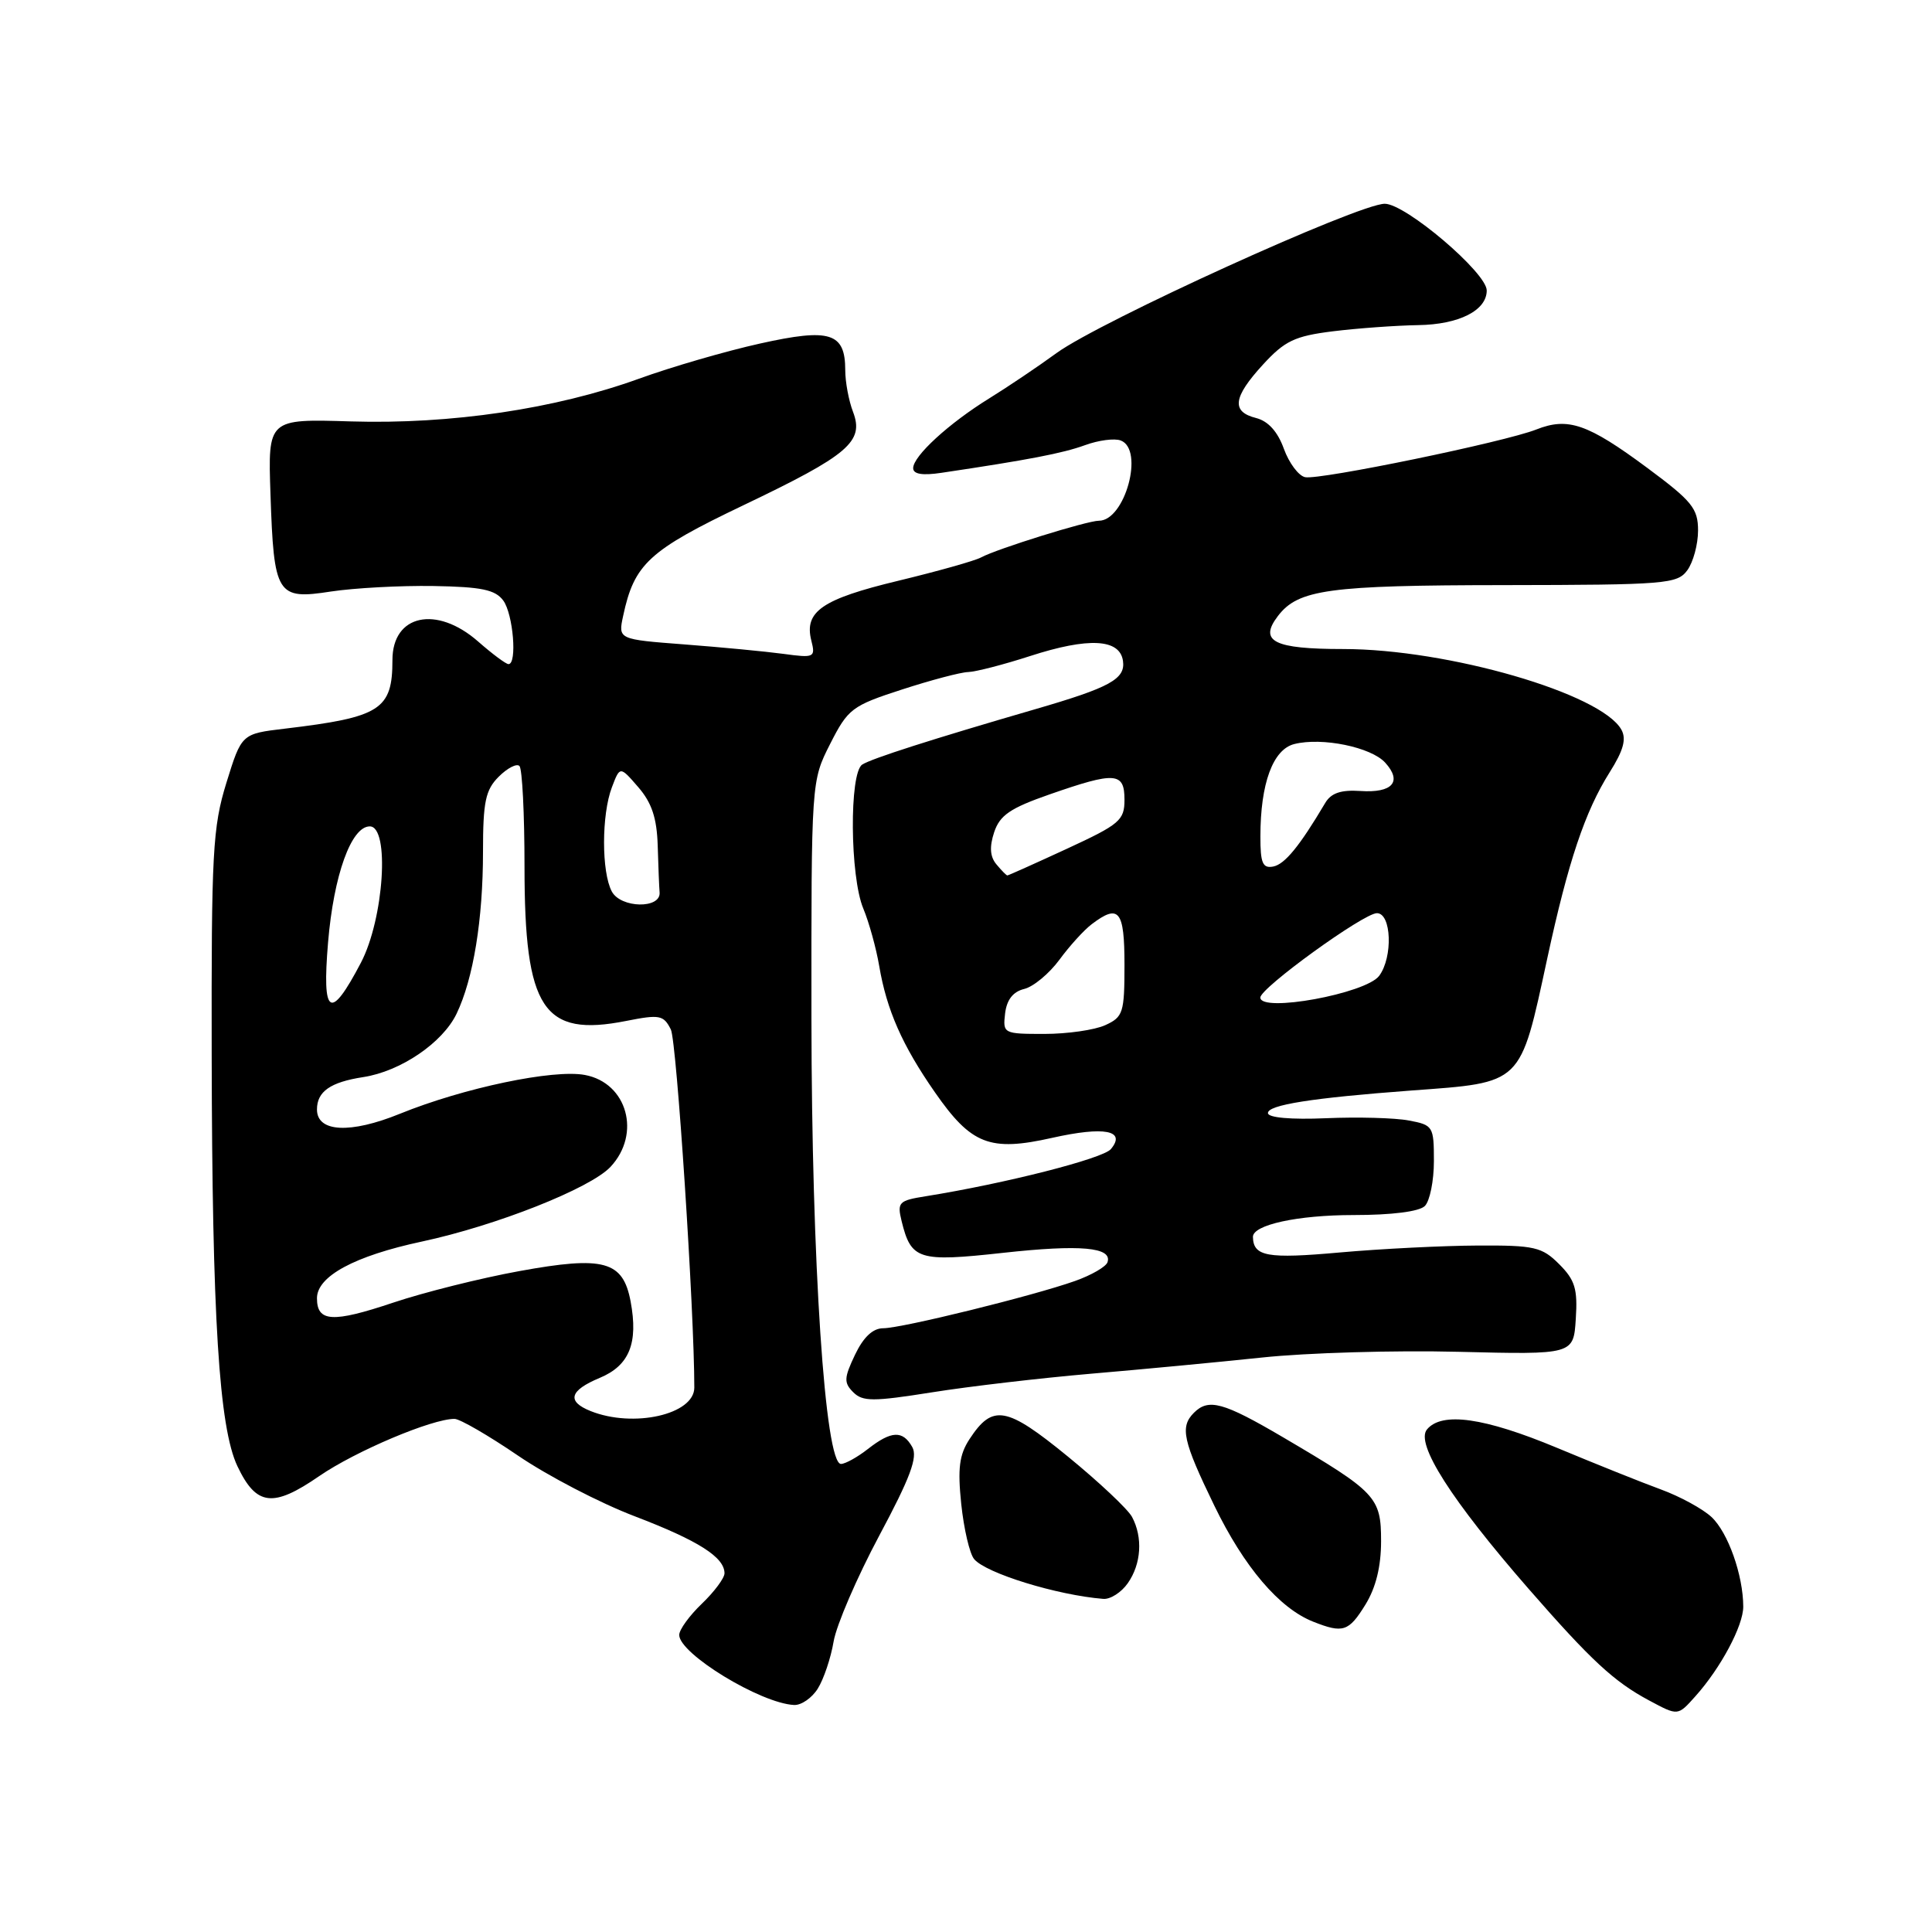 <?xml version="1.0" encoding="UTF-8" standalone="no"?>
<!DOCTYPE svg PUBLIC "-//W3C//DTD SVG 1.1//EN" "http://www.w3.org/Graphics/SVG/1.1/DTD/svg11.dtd" >
<svg xmlns="http://www.w3.org/2000/svg" xmlns:xlink="http://www.w3.org/1999/xlink" version="1.1" viewBox="0 0 256 256">
 <g >
 <path fill="currentColor"
d=" M 224.66 224.75 C 228.01 221.01 231.00 215.41 230.99 212.88 C 230.98 208.72 228.97 203.05 226.78 201.01 C 225.62 199.93 222.60 198.28 220.08 197.36 C 217.56 196.44 211.36 193.95 206.30 191.84 C 196.68 187.83 191.05 187.03 189.08 189.41 C 187.52 191.28 192.30 198.77 202.55 210.53 C 210.83 220.02 213.87 222.83 218.50 225.31 C 222.37 227.38 222.30 227.39 224.66 224.75 Z  M 108.36 223.75 C 109.14 222.51 110.09 219.70 110.46 217.50 C 110.84 215.30 113.56 209.00 116.50 203.49 C 120.62 195.79 121.63 193.08 120.88 191.74 C 119.62 189.50 118.11 189.57 115.00 192.00 C 113.62 193.08 112.02 193.97 111.44 193.98 C 109.32 194.02 107.55 167.28 107.52 135.00 C 107.50 103.50 107.50 103.50 110.00 98.57 C 112.37 93.91 112.87 93.52 119.50 91.37 C 123.35 90.12 127.31 89.07 128.29 89.05 C 129.28 89.02 132.97 88.07 136.49 86.93 C 144.24 84.42 148.38 84.64 148.80 87.57 C 149.14 89.97 147.11 91.09 137.15 93.98 C 123.52 97.94 115.46 100.52 114.25 101.31 C 112.52 102.43 112.62 116.15 114.39 120.38 C 115.15 122.21 116.10 125.64 116.50 128.00 C 117.49 133.83 119.55 138.51 123.87 144.72 C 128.70 151.67 131.15 152.63 139.42 150.77 C 146.34 149.22 149.26 149.78 147.20 152.26 C 146.15 153.52 133.20 156.82 122.66 158.51 C 119.08 159.08 118.86 159.31 119.47 161.81 C 120.73 166.94 121.70 167.24 132.89 166.01 C 143.17 164.88 147.41 165.26 146.75 167.25 C 146.55 167.85 144.61 168.97 142.44 169.74 C 136.85 171.72 119.48 176.00 117.03 176.00 C 115.66 176.00 114.41 177.17 113.29 179.52 C 111.83 182.59 111.80 183.22 113.06 184.48 C 114.31 185.73 115.68 185.73 123.50 184.49 C 128.45 183.70 137.90 182.60 144.50 182.03 C 151.10 181.47 161.32 180.50 167.22 179.88 C 173.11 179.25 184.81 178.91 193.22 179.12 C 208.50 179.50 208.50 179.50 208.80 174.76 C 209.06 170.80 208.70 169.61 206.60 167.51 C 204.32 165.23 203.34 165.00 195.80 165.04 C 191.23 165.06 183.01 165.47 177.51 165.96 C 167.92 166.82 166.08 166.49 166.02 163.91 C 165.97 162.30 171.95 161.00 179.35 161.00 C 184.43 161.00 188.06 160.54 188.80 159.80 C 189.46 159.14 190.00 156.46 190.00 153.85 C 190.00 149.25 189.89 149.07 186.67 148.47 C 184.84 148.12 179.90 147.99 175.70 148.17 C 171.09 148.37 168.04 148.10 168.01 147.50 C 167.94 146.41 173.84 145.48 187.00 144.50 C 201.83 143.41 201.38 143.84 205.02 127.00 C 207.79 114.17 210.02 107.52 213.29 102.33 C 215.12 99.43 215.53 97.92 214.84 96.68 C 212.16 91.89 191.84 86.00 177.98 86.00 C 168.79 86.00 166.77 84.98 169.32 81.64 C 172.01 78.10 176.02 77.55 199.33 77.53 C 220.76 77.50 222.25 77.38 223.58 75.56 C 224.36 74.49 225.00 72.13 225.00 70.30 C 225.00 67.37 224.22 66.41 218.25 61.98 C 210.38 56.15 207.77 55.25 203.57 56.91 C 199.41 58.56 174.89 63.62 172.94 63.23 C 172.08 63.06 170.81 61.37 170.12 59.47 C 169.30 57.19 168.04 55.80 166.44 55.39 C 163.13 54.56 163.37 52.65 167.36 48.30 C 170.24 45.16 171.56 44.53 176.61 43.90 C 179.85 43.50 184.94 43.13 187.92 43.08 C 193.32 43.00 197.00 41.14 197.00 38.49 C 197.00 36.14 186.25 27.00 183.49 27.00 C 180.02 27.00 145.77 42.58 140.00 46.78 C 137.53 48.58 133.52 51.28 131.09 52.78 C 125.73 56.09 121.00 60.43 121.00 62.03 C 121.00 62.83 122.22 63.03 124.75 62.65 C 136.24 60.94 140.83 60.06 143.76 58.99 C 145.56 58.33 147.69 58.05 148.51 58.37 C 151.65 59.57 149.07 69.00 145.61 69.00 C 144.05 69.00 132.08 72.73 130.00 73.86 C 129.18 74.31 124.22 75.70 119.00 76.96 C 108.94 79.38 106.54 81.03 107.50 84.86 C 108.07 87.12 107.92 87.20 103.80 86.64 C 101.43 86.32 95.54 85.76 90.70 85.39 C 81.90 84.72 81.90 84.72 82.57 81.61 C 84.04 74.71 85.97 72.94 98.50 66.95 C 112.46 60.28 114.53 58.52 113.03 54.57 C 112.46 53.09 112.00 50.60 112.00 49.06 C 112.00 44.08 110.00 43.45 100.71 45.52 C 96.20 46.52 88.96 48.62 84.64 50.19 C 73.57 54.19 59.75 56.24 46.50 55.84 C 35.50 55.50 35.50 55.50 35.84 65.48 C 36.29 78.87 36.68 79.49 43.85 78.38 C 46.96 77.91 53.07 77.58 57.44 77.65 C 63.82 77.76 65.63 78.14 66.69 79.58 C 68.00 81.38 68.55 88.00 67.38 88.00 C 67.04 88.00 65.23 86.65 63.35 85.00 C 57.84 80.17 52.00 81.43 52.00 87.45 C 52.00 94.04 50.43 95.04 37.75 96.55 C 32.01 97.23 32.01 97.23 30.00 103.72 C 28.18 109.62 28.00 112.93 28.05 139.86 C 28.11 174.56 29.02 189.14 31.46 194.28 C 33.96 199.55 36.17 199.82 42.30 195.59 C 47.11 192.28 57.26 187.99 60.23 188.01 C 60.93 188.01 64.71 190.20 68.63 192.87 C 72.56 195.55 79.52 199.17 84.12 200.92 C 92.54 204.14 96.00 206.34 96.00 208.47 C 96.00 209.10 94.65 210.92 93.00 212.50 C 91.35 214.08 90.00 215.94 90.00 216.64 C 90.00 219.13 100.79 225.71 105.23 225.92 C 106.18 225.96 107.59 224.99 108.36 223.75 Z  M 180.92 212.63 C 182.31 210.38 183.00 207.58 183.00 204.21 C 183.00 198.37 182.38 197.72 170.00 190.44 C 162.08 185.79 160.14 185.26 158.20 187.20 C 156.33 189.07 156.73 190.91 160.90 199.50 C 164.85 207.64 169.50 213.10 174.00 214.88 C 177.96 216.45 178.71 216.21 180.92 212.63 Z  M 149.44 209.78 C 151.23 207.23 151.45 203.71 150.00 201.00 C 149.45 199.97 145.62 196.37 141.50 193.00 C 133.34 186.33 131.53 186.01 128.46 190.70 C 127.11 192.77 126.88 194.57 127.37 199.30 C 127.72 202.60 128.48 205.88 129.08 206.59 C 130.63 208.46 140.07 211.37 146.19 211.86 C 147.12 211.94 148.59 211.00 149.44 209.78 Z  M 78.25 186.97 C 75.06 185.69 75.46 184.25 79.46 182.58 C 83.40 180.94 84.59 177.97 83.56 172.45 C 82.55 167.07 80.02 166.38 68.80 168.43 C 63.69 169.36 56.17 171.24 52.09 172.61 C 44.06 175.30 42.00 175.18 42.00 172.02 C 42.00 169.11 46.98 166.42 55.91 164.51 C 65.76 162.40 78.21 157.47 80.89 154.62 C 84.99 150.25 83.12 143.49 77.51 142.44 C 73.34 141.65 61.43 144.15 52.99 147.58 C 46.40 150.26 42.00 150.03 42.00 147.01 C 42.00 144.63 43.78 143.39 48.14 142.72 C 53.08 141.96 58.65 138.18 60.50 134.32 C 62.72 129.70 64.00 121.83 64.00 112.86 C 64.00 106.23 64.33 104.67 66.08 102.92 C 67.23 101.77 68.47 101.13 68.83 101.50 C 69.20 101.86 69.50 107.86 69.50 114.83 C 69.50 133.73 71.96 137.46 82.97 135.28 C 87.41 134.40 87.93 134.50 88.89 136.41 C 89.66 137.95 92.00 173.62 92.00 183.86 C 92.00 187.43 83.93 189.25 78.25 186.97 Z  M 133.18 134.29 C 133.40 132.47 134.23 131.40 135.72 131.04 C 136.94 130.74 139.03 129.00 140.38 127.17 C 141.72 125.34 143.65 123.22 144.66 122.46 C 148.27 119.72 149.00 120.63 149.00 127.84 C 149.00 134.20 148.82 134.76 146.45 135.84 C 145.05 136.48 141.42 137.00 138.39 137.00 C 132.97 137.00 132.87 136.95 133.18 134.29 Z  M 43.47 124.87 C 44.22 115.95 46.54 109.50 49.00 109.50 C 51.67 109.50 50.88 121.73 47.82 127.57 C 43.75 135.33 42.65 134.65 43.47 124.87 Z  M 167.00 132.18 C 167.00 130.91 180.69 121.00 182.45 121.00 C 184.38 121.00 184.59 126.82 182.75 129.30 C 180.99 131.66 167.00 134.22 167.00 132.18 Z  M 81.07 118.13 C 79.69 115.55 79.70 107.93 81.08 104.32 C 82.15 101.50 82.15 101.50 84.58 104.31 C 86.37 106.38 87.04 108.41 87.15 112.06 C 87.23 114.78 87.34 117.56 87.40 118.25 C 87.58 120.45 82.26 120.35 81.07 118.13 Z  M 132.03 114.53 C 131.18 113.52 131.09 112.21 131.73 110.28 C 132.48 108.02 133.86 107.08 139.08 105.26 C 147.80 102.22 149.00 102.31 149.00 105.97 C 149.00 108.70 148.37 109.23 141.36 112.47 C 137.16 114.41 133.61 116.00 133.48 116.00 C 133.35 116.00 132.70 115.34 132.03 114.53 Z  M 167.01 110.82 C 167.01 103.81 168.67 99.30 171.50 98.59 C 175.18 97.66 181.69 99.00 183.55 101.06 C 185.84 103.58 184.51 105.10 180.26 104.81 C 177.67 104.64 176.37 105.08 175.59 106.41 C 172.20 112.13 170.24 114.52 168.71 114.82 C 167.31 115.09 167.00 114.37 167.01 110.82 Z "/>
</g>
</svg>